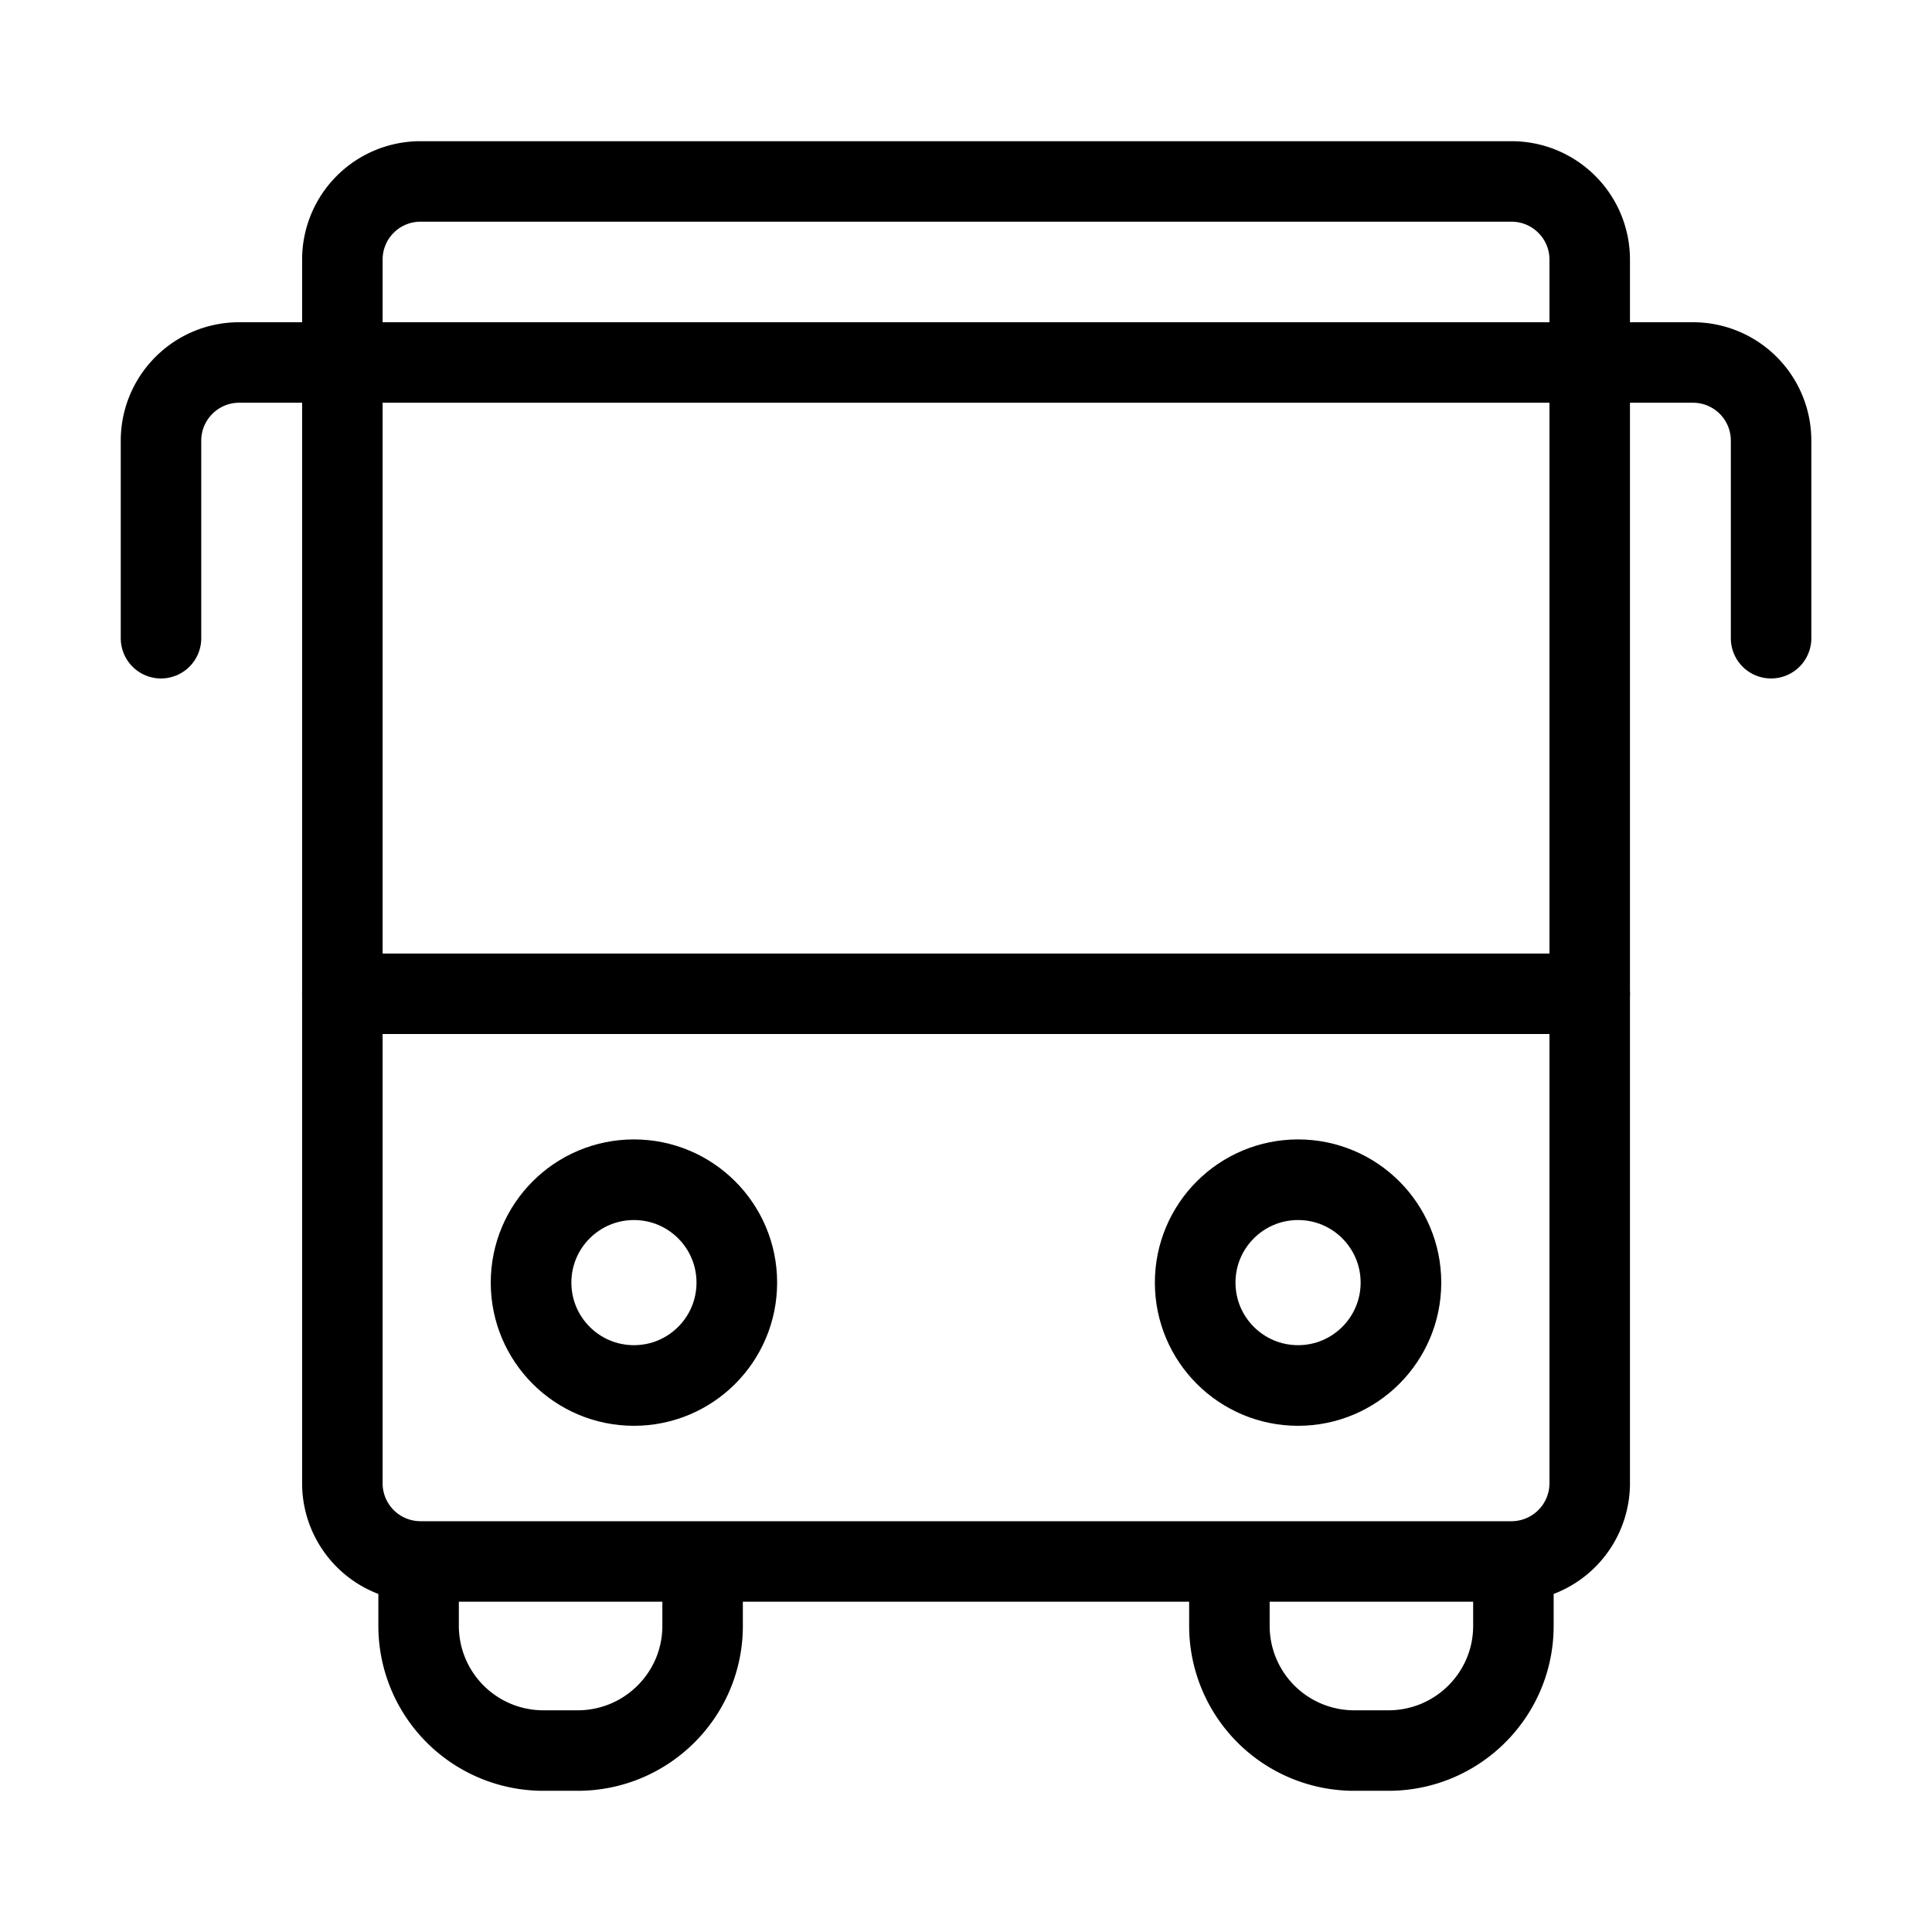 <svg xmlns="http://www.w3.org/2000/svg" fill-rule="evenodd" stroke-linecap="round" stroke-linejoin="round" stroke-miterlimit="10" clip-rule="evenodd" viewBox="0 0 24 24" stroke-width="1.0" stroke="currentColor" aria-hidden="true">
  <path fill="none" d="M18.776 19.397H5.223a.971.971 0 01-.97-.971v-15.2a.97.97 0 01.97-.972h13.553c.537 0 .972.435.972.971v15.2a.972.972 0 01-.972.972zM8.728 19.399v.799c0 .853-.694 1.548-1.553 1.548h-.427A1.55 1.55 0 015.2 20.198v-.8M18.8 19.399v.799c0 .853-.694 1.548-1.553 1.548h-.427a1.55 1.55 0 01-1.548-1.548v-.8"/>
  <path fill="none" d="M2 7.928V5.475c0-.537.435-.972.971-.972H21.03a.97.97 0 01.971.972v2.453M4.253 12.345h15.495"/>
  <circle cx="-3.726" r="3.726" fill="none" stroke-width="2.92" transform="matrix(0 -.343 -.343 0 7.875 14.655)"/>
  <circle cx="-3.726" r="3.726" fill="none" stroke-width="2.92" transform="matrix(0 -.343 -.343 0 16.125 14.655)"/>
</svg>
